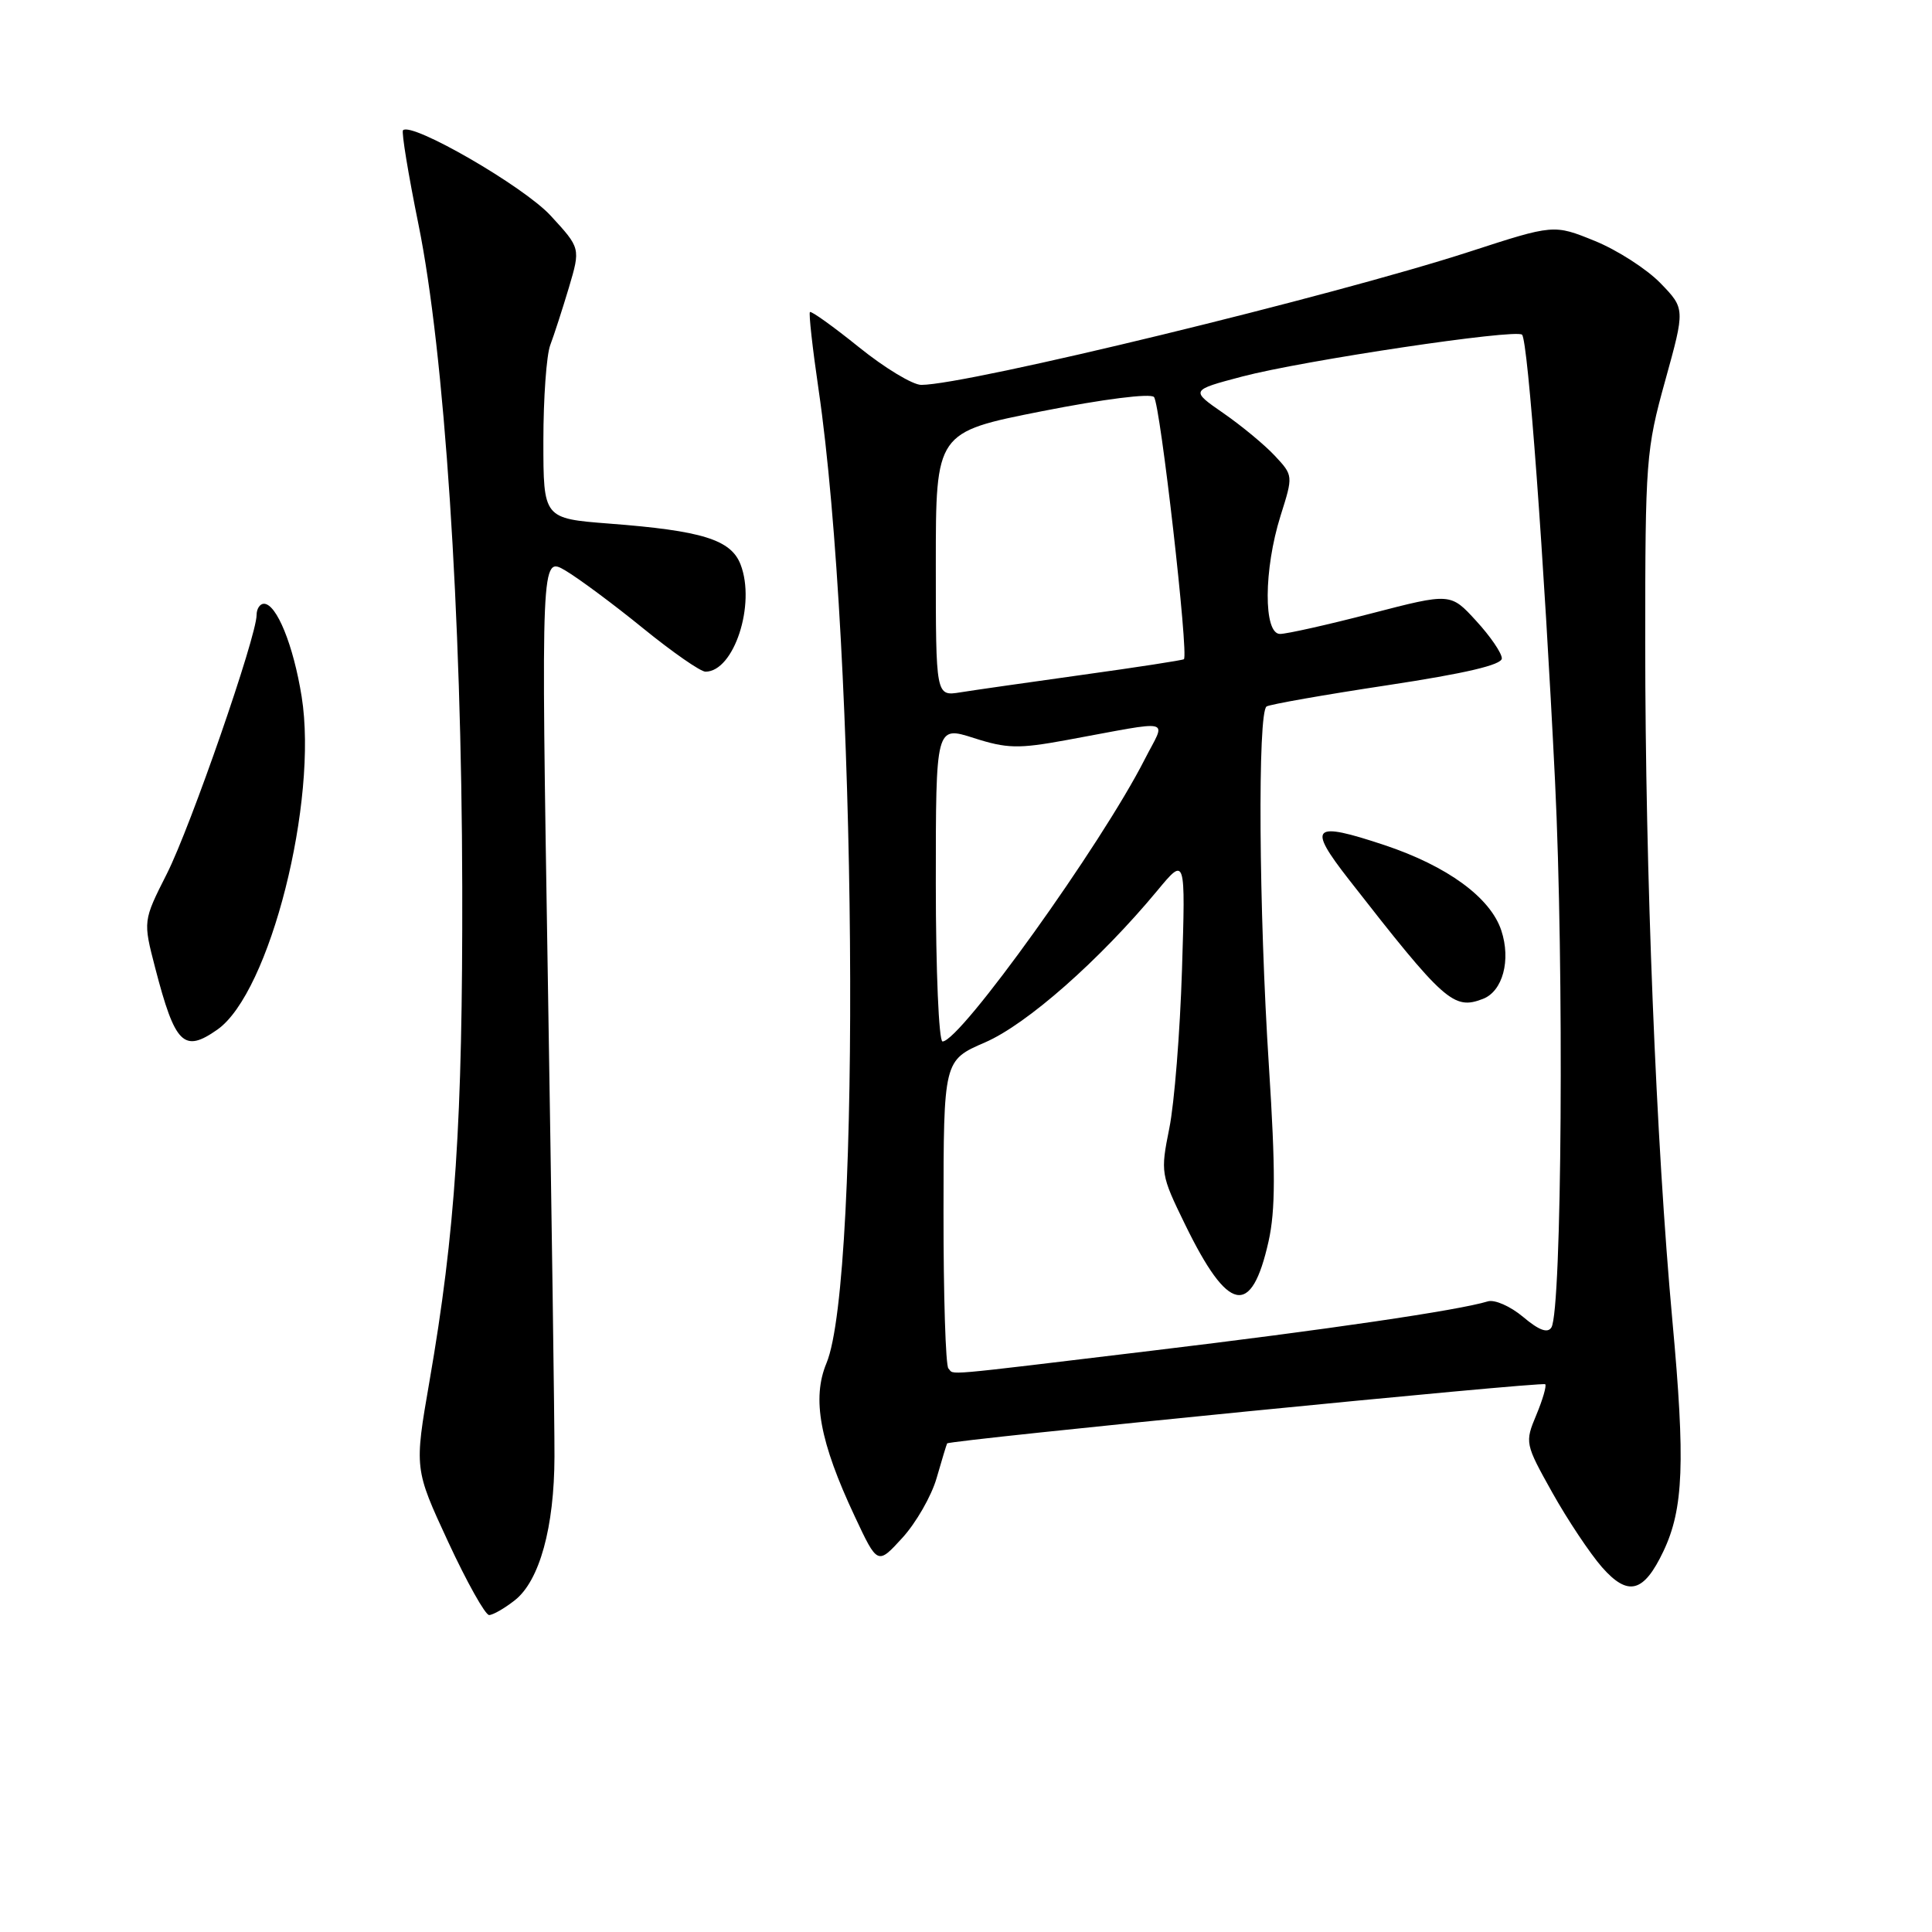 <?xml version="1.0" encoding="UTF-8" standalone="no"?>
<!DOCTYPE svg PUBLIC "-//W3C//DTD SVG 1.1//EN" "http://www.w3.org/Graphics/SVG/1.1/DTD/svg11.dtd" >
<svg xmlns="http://www.w3.org/2000/svg" xmlns:xlink="http://www.w3.org/1999/xlink" version="1.1" viewBox="0 0 256 256">
 <g >
 <path fill="currentColor"
d=" M 68.22 212.04 C 71.49 209.47 73.45 202.38 73.47 193.00 C 73.49 188.88 73.09 160.35 72.59 129.60 C 71.69 73.70 71.69 73.70 74.92 75.60 C 76.69 76.65 81.33 80.09 85.21 83.25 C 89.10 86.41 92.82 89.00 93.48 89.00 C 97.25 89.00 100.17 80.09 98.13 74.80 C 96.86 71.51 93.05 70.32 80.73 69.38 C 72.00 68.70 72.00 68.70 72.00 58.42 C 72.00 52.76 72.41 47.05 72.91 45.73 C 73.41 44.41 74.52 40.98 75.38 38.11 C 76.93 32.88 76.93 32.88 72.95 28.56 C 69.37 24.68 54.55 16.12 53.40 17.26 C 53.18 17.49 54.10 23.10 55.45 29.74 C 58.89 46.66 61.17 81.13 61.25 117.50 C 61.31 148.56 60.34 163.23 56.90 183.07 C 54.90 194.63 54.90 194.63 59.39 204.32 C 61.86 209.64 64.30 214.00 64.81 214.00 C 65.31 214.00 66.85 213.12 68.22 212.04 Z  M 220.42 205.53 C 223.08 199.92 223.32 193.71 221.60 175.00 C 219.43 151.31 218.01 115.76 218.00 85.24 C 218.00 60.98 218.11 59.59 220.65 50.43 C 223.29 40.90 223.29 40.90 220.01 37.51 C 218.20 35.65 214.29 33.13 211.31 31.92 C 205.89 29.72 205.89 29.72 194.69 33.36 C 176.64 39.22 128.16 51.00 122.07 51.00 C 120.94 51.00 117.23 48.76 113.82 46.01 C 110.42 43.27 107.49 41.17 107.32 41.35 C 107.15 41.52 107.66 46.13 108.46 51.58 C 113.50 85.95 114.18 169.46 109.51 180.63 C 107.56 185.31 108.62 191.06 113.26 200.93 C 116.28 207.37 116.28 207.37 119.57 203.77 C 121.38 201.79 123.43 198.22 124.11 195.84 C 124.80 193.45 125.42 191.39 125.50 191.26 C 125.76 190.83 204.38 183.04 204.75 183.42 C 204.95 183.62 204.42 185.45 203.57 187.49 C 202.04 191.15 202.07 191.30 205.69 197.78 C 207.71 201.39 210.68 205.84 212.27 207.66 C 215.73 211.59 217.80 211.06 220.42 205.53 Z  M 28.80 136.43 C 35.75 131.56 42.18 106.15 39.97 92.30 C 38.88 85.49 36.65 80.00 34.97 80.00 C 34.44 80.00 34.00 80.67 34.00 81.49 C 34.00 84.33 25.26 109.55 22.11 115.78 C 18.95 122.03 18.95 122.03 20.56 128.24 C 23.20 138.41 24.35 139.55 28.80 136.43 Z  M 125.67 181.33 C 125.30 180.97 125.01 171.63 125.02 160.58 C 125.03 140.50 125.03 140.50 130.53 138.12 C 136.07 135.72 145.69 127.24 153.36 118.00 C 157.09 113.50 157.09 113.50 156.62 128.50 C 156.36 136.75 155.61 146.20 154.94 149.50 C 153.76 155.38 153.81 155.65 157.02 162.23 C 162.75 173.99 165.82 174.62 168.09 164.49 C 169.01 160.37 169.02 155.05 168.14 141.32 C 166.80 120.63 166.63 94.35 167.83 93.61 C 168.28 93.33 175.48 92.06 183.82 90.80 C 194.18 89.23 199.00 88.10 199.00 87.24 C 199.00 86.54 197.47 84.30 195.60 82.27 C 192.21 78.56 192.21 78.56 181.72 81.28 C 175.95 82.78 170.50 84.00 169.61 84.00 C 167.40 84.00 167.44 75.47 169.68 68.34 C 171.36 63.02 171.36 63.01 168.93 60.40 C 167.59 58.96 164.52 56.42 162.11 54.75 C 157.72 51.71 157.72 51.71 164.61 49.89 C 172.72 47.76 200.88 43.55 201.68 44.35 C 202.47 45.13 204.60 74.05 206.05 103.50 C 207.26 128.20 206.96 173.64 205.57 175.89 C 205.07 176.70 203.92 176.27 201.81 174.49 C 200.14 173.09 198.04 172.16 197.14 172.44 C 193.26 173.63 175.76 176.20 152.50 178.99 C 123.97 182.42 126.53 182.20 125.67 181.33 Z  M 196.49 132.36 C 199.12 131.36 200.23 127.22 198.93 123.29 C 197.49 118.93 191.78 114.76 183.45 111.98 C 173.88 108.80 173.20 109.45 178.70 116.50 C 191.39 132.77 192.61 133.86 196.49 132.36 Z  M 124.00 117.09 C 124.00 96.18 124.00 96.18 129.03 97.79 C 133.43 99.20 134.95 99.23 141.28 98.07 C 155.87 95.40 154.51 95.06 151.68 100.62 C 145.94 111.92 127.24 138.00 124.89 138.00 C 124.40 138.00 124.00 128.59 124.00 117.09 Z  M 124.00 74.76 C 124.00 57.27 124.00 57.27 138.06 54.49 C 146.20 52.88 152.45 52.09 152.91 52.61 C 153.74 53.52 157.54 86.88 156.87 87.35 C 156.67 87.49 150.65 88.42 143.50 89.41 C 136.35 90.41 129.04 91.45 127.25 91.74 C 124.00 92.26 124.00 92.26 124.00 74.76 Z "/>
</g>
</svg>